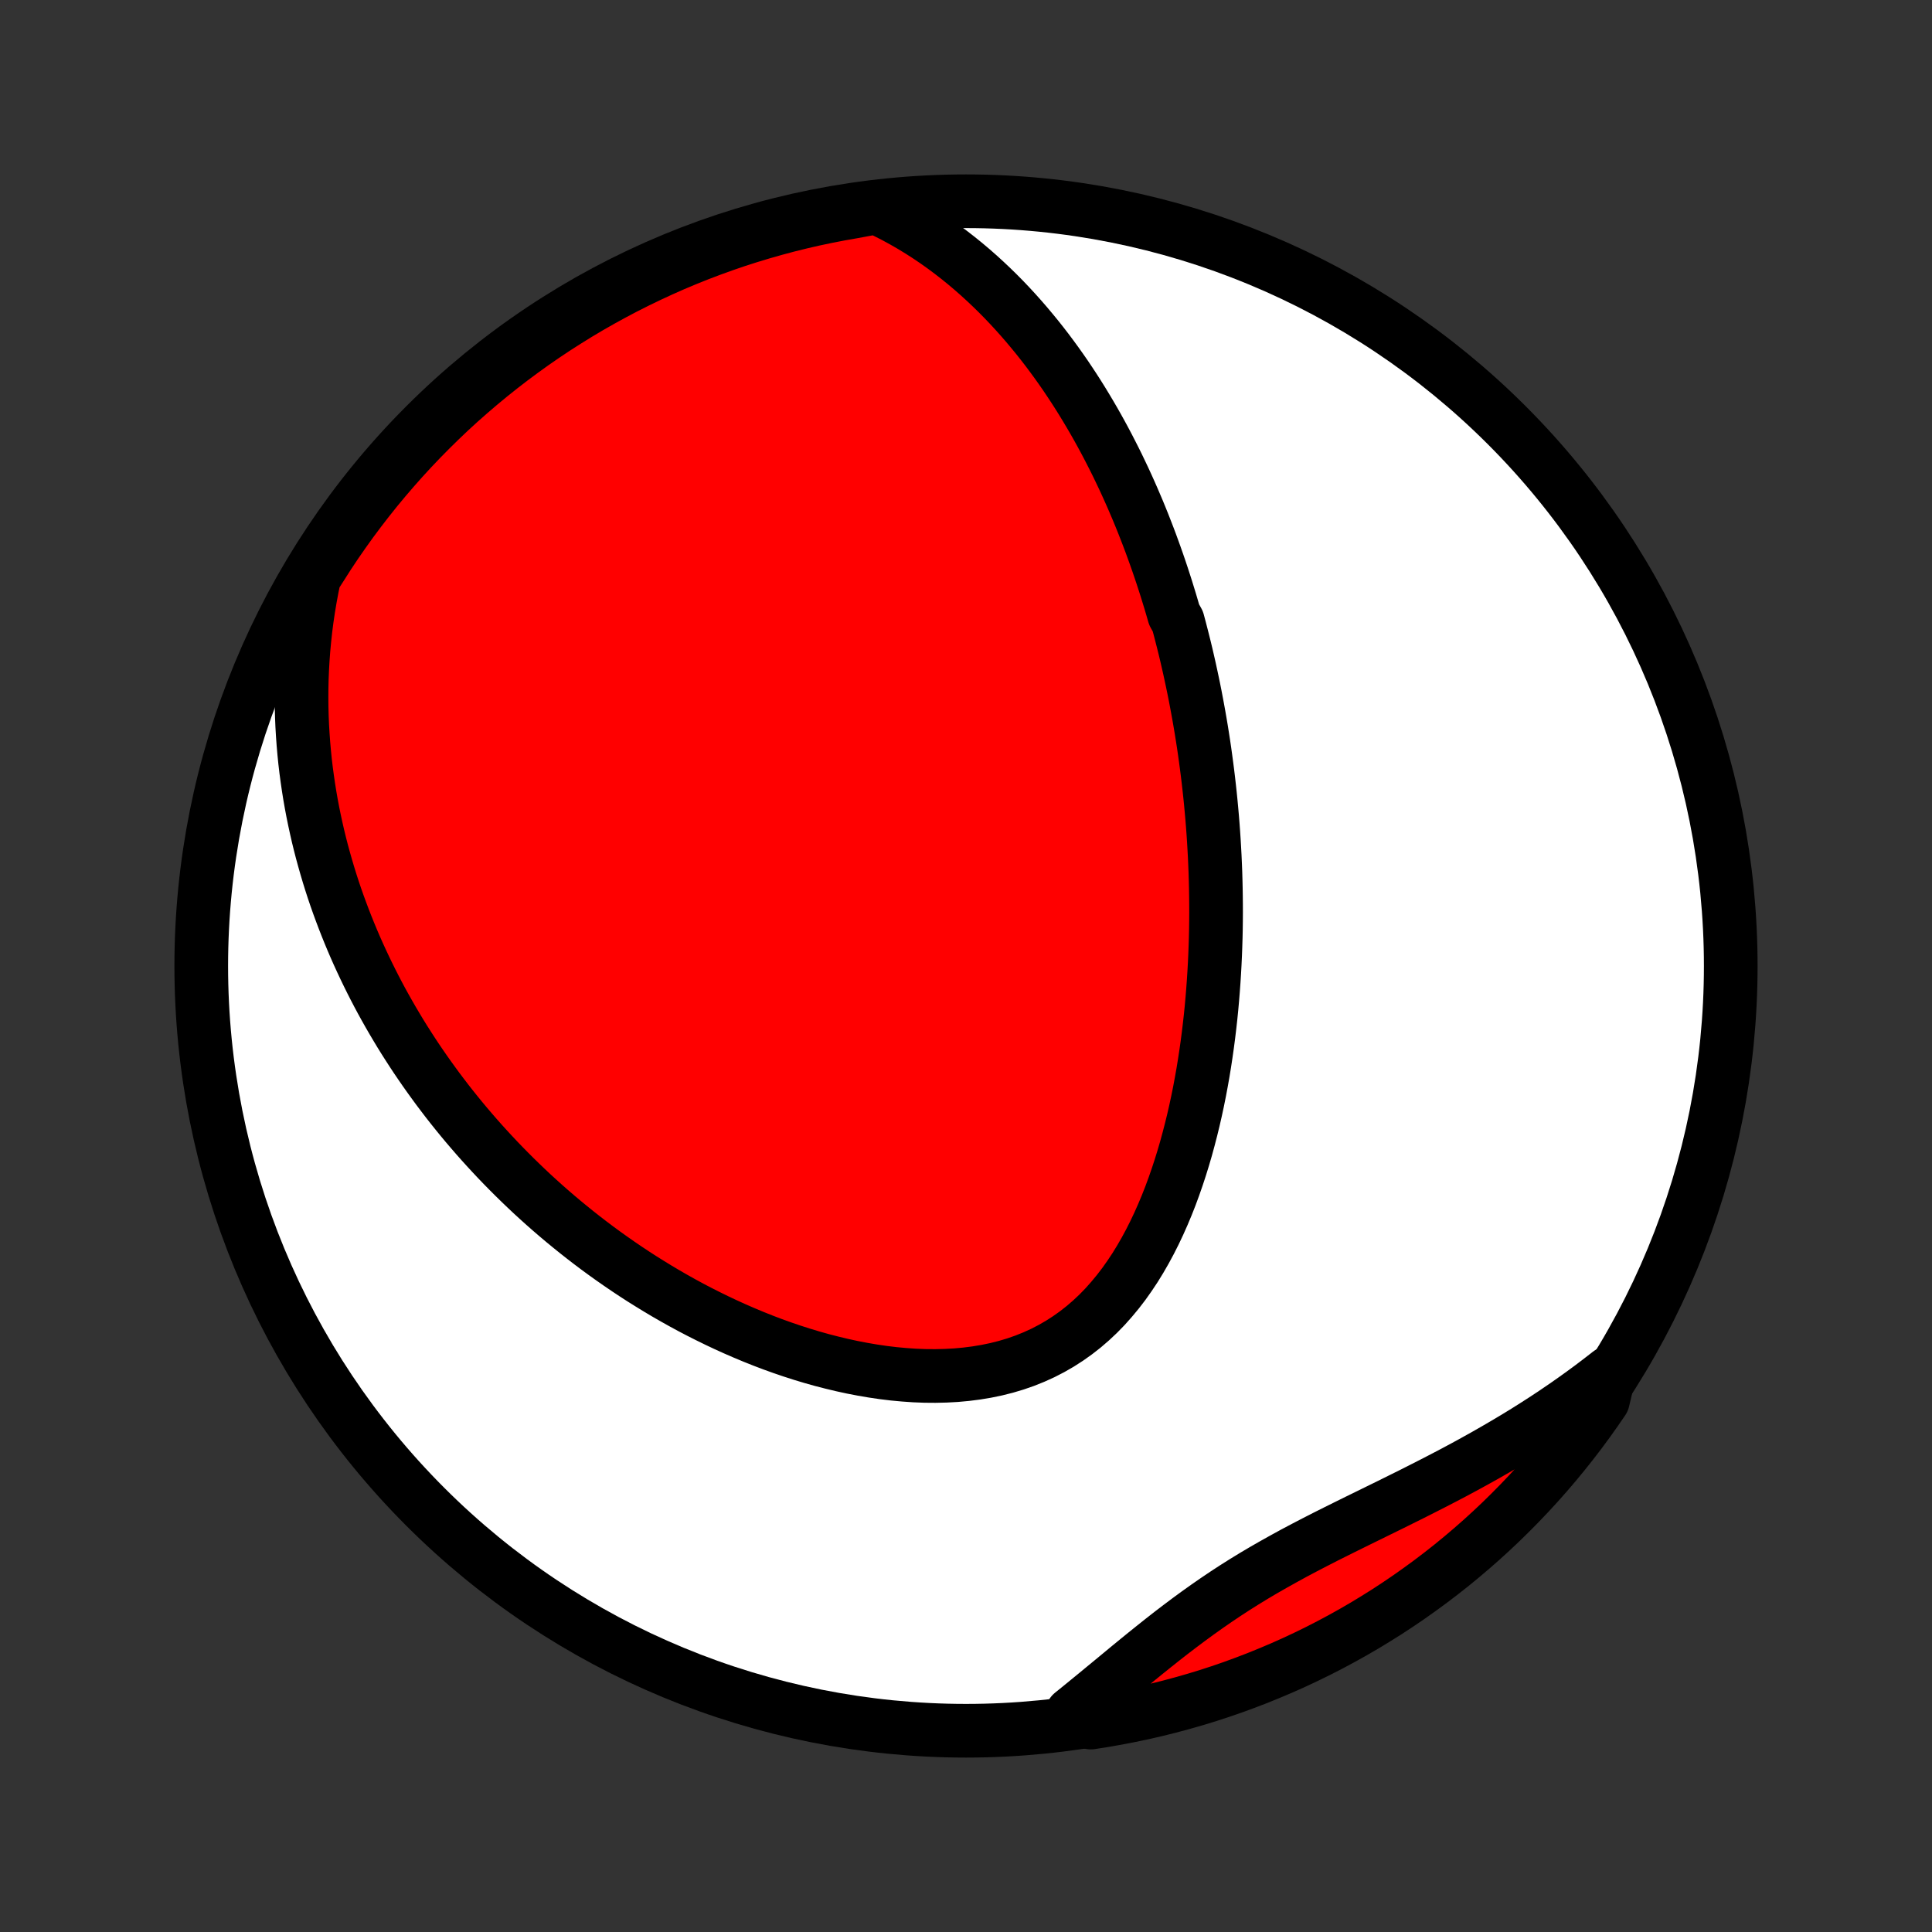 <?xml version="1.0" encoding="utf-8" standalone="no"?>
<!DOCTYPE svg PUBLIC "-//W3C//DTD SVG 1.1//EN"
  "http://www.w3.org/Graphics/SVG/1.1/DTD/svg11.dtd">
<!-- Created with matplotlib (http://matplotlib.org/) -->
<svg height="72pt" version="1.1" viewBox="0 0 72 72" width="72pt" xmlns="http://www.w3.org/2000/svg" xmlns:xlink="http://www.w3.org/1999/xlink">
 <rect x="0" y="0" width="72" height="72" fill="#333333" stroke="none"/>
 <defs>
  <style type="text/css">
*{stroke-linecap:butt;stroke-linejoin:round;}
  </style>
 </defs>
 <g id="figure_1">
  <g id="patch_1">
   <path d="
M0 72
L72 72
L72 0
L0 0
z
" style="fill:none;"/>
  </g>
  <g id="axes_1">
   <g id="PatchCollection_1">
    <defs>
     <path d="
M36 -7.5
C43.558 -7.5 50.808 -10.503 56.153 -15.848
C61.497 -21.192 64.5 -28.442 64.5 -36
C64.5 -43.558 61.497 -50.808 56.153 -56.153
C50.808 -61.497 43.558 -64.5 36 -64.5
C28.442 -64.5 21.192 -61.497 15.848 -56.153
C10.503 -50.808 7.5 -43.558 7.5 -36
C7.5 -28.442 10.503 -21.192 15.848 -15.848
C21.192 -10.503 28.442 -7.5 36 -7.5
z
" id="C0_0_a811fe30f3"/>
     <path d="
M32.661 -64.272
L33.002 -64.109
L33.335 -63.94
L33.66 -63.763
L33.976 -63.581
L34.284 -63.393
L34.584 -63.2
L34.877 -63.002
L35.161 -62.8
L35.439 -62.593
L35.709 -62.383
L35.972 -62.17
L36.229 -61.953
L36.478 -61.734
L36.721 -61.512
L36.958 -61.288
L37.189 -61.062
L37.414 -60.834
L37.633 -60.604
L37.846 -60.373
L38.054 -60.14
L38.257 -59.906
L38.454 -59.671
L38.647 -59.436
L38.835 -59.199
L39.018 -58.962
L39.196 -58.724
L39.37 -58.486
L39.54 -58.247
L39.706 -58.008
L39.867 -57.768
L40.025 -57.528
L40.179 -57.288
L40.329 -57.048
L40.475 -56.808
L40.618 -56.568
L40.758 -56.328
L40.895 -56.087
L41.028 -55.847
L41.158 -55.607
L41.285 -55.367
L41.409 -55.126
L41.531 -54.886
L41.65 -54.646
L41.765 -54.406
L41.879 -54.166
L41.99 -53.925
L42.098 -53.685
L42.204 -53.445
L42.307 -53.205
L42.409 -52.965
L42.508 -52.724
L42.605 -52.484
L42.699 -52.243
L42.792 -52.003
L42.883 -51.762
L42.971 -51.521
L43.058 -51.279
L43.143 -51.038
L43.226 -50.796
L43.307 -50.554
L43.386 -50.311
L43.464 -50.068
L43.539 -49.825
L43.614 -49.581
L43.686 -49.336
L43.757 -49.091
L43.894 -48.846
L43.96 -48.599
L44.024 -48.352
L44.087 -48.105
L44.149 -47.856
L44.209 -47.607
L44.267 -47.356
L44.324 -47.105
L44.379 -46.853
L44.433 -46.6
L44.486 -46.346
L44.537 -46.091
L44.586 -45.834
L44.634 -45.577
L44.681 -45.318
L44.726 -45.058
L44.77 -44.796
L44.812 -44.533
L44.853 -44.269
L44.892 -44.003
L44.929 -43.736
L44.965 -43.467
L45 -43.196
L45.033 -42.923
L45.064 -42.649
L45.094 -42.373
L45.122 -42.095
L45.148 -41.816
L45.173 -41.534
L45.196 -41.25
L45.217 -40.964
L45.236 -40.677
L45.253 -40.387
L45.269 -40.094
L45.282 -39.8
L45.294 -39.503
L45.303 -39.205
L45.31 -38.903
L45.315 -38.6
L45.318 -38.294
L45.319 -37.986
L45.317 -37.675
L45.313 -37.361
L45.306 -37.046
L45.296 -36.728
L45.284 -36.407
L45.269 -36.084
L45.251 -35.759
L45.23 -35.431
L45.206 -35.101
L45.179 -34.768
L45.149 -34.433
L45.115 -34.096
L45.077 -33.757
L45.036 -33.415
L44.991 -33.072
L44.942 -32.727
L44.889 -32.379
L44.832 -32.03
L44.77 -31.68
L44.704 -31.328
L44.633 -30.975
L44.557 -30.621
L44.476 -30.266
L44.389 -29.91
L44.297 -29.555
L44.2 -29.199
L44.096 -28.843
L43.986 -28.488
L43.87 -28.135
L43.747 -27.782
L43.618 -27.432
L43.481 -27.084
L43.336 -26.738
L43.184 -26.396
L43.024 -26.058
L42.856 -25.725
L42.679 -25.397
L42.493 -25.074
L42.299 -24.758
L42.094 -24.45
L41.881 -24.149
L41.657 -23.857
L41.423 -23.575
L41.18 -23.302
L40.926 -23.041
L40.661 -22.792
L40.386 -22.555
L40.101 -22.332
L39.806 -22.122
L39.501 -21.926
L39.187 -21.745
L38.863 -21.578
L38.531 -21.427
L38.19 -21.29
L37.842 -21.169
L37.487 -21.063
L37.125 -20.972
L36.758 -20.896
L36.385 -20.834
L36.009 -20.786
L35.629 -20.751
L35.245 -20.73
L34.86 -20.721
L34.473 -20.724
L34.084 -20.739
L33.696 -20.766
L33.307 -20.802
L32.919 -20.849
L32.531 -20.906
L32.145 -20.972
L31.761 -21.046
L31.379 -21.129
L31 -21.22
L30.623 -21.317
L30.25 -21.422
L29.879 -21.534
L29.512 -21.652
L29.149 -21.776
L28.79 -21.905
L28.435 -22.04
L28.084 -22.18
L27.737 -22.325
L27.394 -22.474
L27.056 -22.627
L26.723 -22.784
L26.394 -22.945
L26.069 -23.109
L25.749 -23.276
L25.434 -23.447
L25.123 -23.621
L24.817 -23.797
L24.516 -23.976
L24.219 -24.158
L23.926 -24.341
L23.638 -24.527
L23.355 -24.715
L23.076 -24.905
L22.801 -25.097
L22.531 -25.29
L22.265 -25.485
L22.003 -25.682
L21.746 -25.88
L21.492 -26.08
L21.243 -26.281
L20.997 -26.483
L20.756 -26.686
L20.518 -26.891
L20.285 -27.096
L20.055 -27.303
L19.828 -27.511
L19.606 -27.72
L19.387 -27.93
L19.171 -28.141
L18.959 -28.353
L18.75 -28.566
L18.545 -28.779
L18.343 -28.994
L18.144 -29.21
L17.948 -29.426
L17.755 -29.644
L17.566 -29.862
L17.379 -30.081
L17.195 -30.302
L17.015 -30.523
L16.837 -30.745
L16.662 -30.968
L16.49 -31.193
L16.32 -31.418
L16.154 -31.645
L15.99 -31.872
L15.828 -32.101
L15.67 -32.33
L15.513 -32.561
L15.36 -32.793
L15.209 -33.027
L15.06 -33.261
L14.914 -33.497
L14.771 -33.735
L14.63 -33.973
L14.491 -34.214
L14.355 -34.455
L14.221 -34.698
L14.09 -34.943
L13.961 -35.19
L13.835 -35.438
L13.711 -35.688
L13.59 -35.939
L13.471 -36.193
L13.354 -36.448
L13.24 -36.705
L13.129 -36.964
L13.02 -37.226
L12.914 -37.489
L12.81 -37.755
L12.709 -38.023
L12.61 -38.293
L12.514 -38.565
L12.421 -38.84
L12.331 -39.118
L12.244 -39.398
L12.16 -39.681
L12.079 -39.966
L12 -40.254
L11.925 -40.545
L11.853 -40.839
L11.785 -41.136
L11.72 -41.436
L11.658 -41.739
L11.6 -42.046
L11.546 -42.355
L11.496 -42.668
L11.45 -42.984
L11.407 -43.304
L11.369 -43.627
L11.336 -43.954
L11.307 -44.285
L11.283 -44.619
L11.263 -44.957
L11.249 -45.298
L11.24 -45.644
L11.237 -45.993
L11.239 -46.347
L11.247 -46.704
L11.262 -47.065
L11.283 -47.431
L11.31 -47.8
L11.345 -48.173
L11.386 -48.551
L11.435 -48.932
L11.492 -49.317
L11.557 -49.706
L11.63 -50.099
L11.712 -50.496
L11.969 -50.896
L12.24 -51.322
L12.518 -51.739
L12.804 -52.151
L13.096 -52.559
L13.396 -52.961
L13.702 -53.358
L14.015 -53.75
L14.335 -54.136
L14.662 -54.517
L14.995 -54.893
L15.334 -55.262
L15.68 -55.626
L16.032 -55.983
L16.39 -56.335
L16.753 -56.681
L17.123 -57.02
L17.499 -57.352
L17.88 -57.678
L18.267 -57.998
L18.659 -58.311
L19.056 -58.617
L19.459 -58.916
L19.866 -59.209
L20.279 -59.494
L20.696 -59.772
L21.118 -60.042
L21.544 -60.306
L21.975 -60.562
L22.41 -60.81
L22.85 -61.051
L23.293 -61.285
L23.74 -61.51
L24.191 -61.728
L24.645 -61.938
L25.103 -62.141
L25.565 -62.335
L26.029 -62.521
L26.497 -62.699
L26.967 -62.869
L27.44 -63.031
L27.916 -63.184
L28.394 -63.329
L28.875 -63.466
L29.357 -63.595
L29.842 -63.715
L30.328 -63.827
L30.817 -63.93
L31.307 -64.025
L31.798 -64.111
z
" id="C0_1_cabc1c22c8"/>
     <path d="
M59.979 -20.838
L59.651 -20.583
L59.319 -20.331
L58.981 -20.082
L58.638 -19.836
L58.29 -19.593
L57.937 -19.353
L57.58 -19.116
L57.217 -18.883
L56.851 -18.652
L56.48 -18.425
L56.104 -18.201
L55.725 -17.98
L55.342 -17.761
L54.956 -17.546
L54.567 -17.333
L54.175 -17.123
L53.78 -16.916
L53.383 -16.711
L52.984 -16.508
L52.584 -16.306
L52.183 -16.107
L51.782 -15.908
L51.38 -15.711
L50.979 -15.514
L50.579 -15.318
L50.18 -15.121
L49.783 -14.924
L49.388 -14.726
L48.997 -14.526
L48.608 -14.324
L48.223 -14.12
L47.843 -13.912
L47.467 -13.702
L47.095 -13.489
L46.728 -13.272
L46.367 -13.051
L46.01 -12.826
L45.659 -12.597
L45.313 -12.364
L44.971 -12.127
L44.634 -11.887
L44.302 -11.644
L43.974 -11.398
L43.649 -11.15
L43.328 -10.899
L43.011 -10.647
L42.696 -10.394
L42.384 -10.14
L42.074 -9.886
L41.767 -9.632
L41.461 -9.379
L41.156 -9.128
L40.853 -8.878
L40.55 -8.63
L40.249 -8.384
L39.948 -8.141
L40.161 -7.902
L40.652 -7.805
L41.142 -7.882
L41.631 -7.968
L42.118 -8.062
L42.602 -8.164
L43.085 -8.275
L43.566 -8.395
L44.044 -8.523
L44.52 -8.659
L44.994 -8.803
L45.464 -8.956
L45.932 -9.117
L46.397 -9.287
L46.858 -9.464
L47.316 -9.65
L47.771 -9.843
L48.222 -10.044
L48.67 -10.254
L49.114 -10.471
L49.553 -10.696
L49.989 -10.929
L50.42 -11.169
L50.847 -11.417
L51.269 -11.673
L51.687 -11.935
L52.1 -12.206
L52.508 -12.483
L52.91 -12.768
L53.308 -13.059
L53.701 -13.358
L54.088 -13.663
L54.47 -13.976
L54.846 -14.295
L55.216 -14.62
L55.58 -14.952
L55.939 -15.291
L56.291 -15.636
L56.637 -15.987
L56.977 -16.344
L57.311 -16.707
L57.638 -17.076
L57.958 -17.451
L58.272 -17.832
L58.579 -18.218
L58.879 -18.609
L59.172 -19.006
L59.458 -19.408
L59.737 -19.814
z
" id="C0_2_c339d33a65"/>
    </defs>
    <g clip-path="url(#p1bffca34e9)">
     <use style="fill:#ffffff;stroke:#000000;stroke-width:2.0;" x="0.0" xlink:href="#C0_0_a811fe30f3" y="72.0"/>
    </g>
    <g clip-path="url(#p1bffca34e9)">
     <use style="fill:#ff0000;stroke:#000000;stroke-width:2.0;" x="0.0" xlink:href="#C0_1_cabc1c22c8" y="72.0"/>
    </g>
    <g clip-path="url(#p1bffca34e9)">
     <use style="fill:#ff0000;stroke:#000000;stroke-width:2.0;" x="0.0" xlink:href="#C0_2_c339d33a65" y="72.0"/>
    </g>
   </g>
  </g>
 </g>
 <defs>
  <clipPath id="p1bffca34e9">
   <rect height="72.0" width="72.0" x="0.0" y="0.0"/>
  </clipPath>
 </defs>
</svg>

